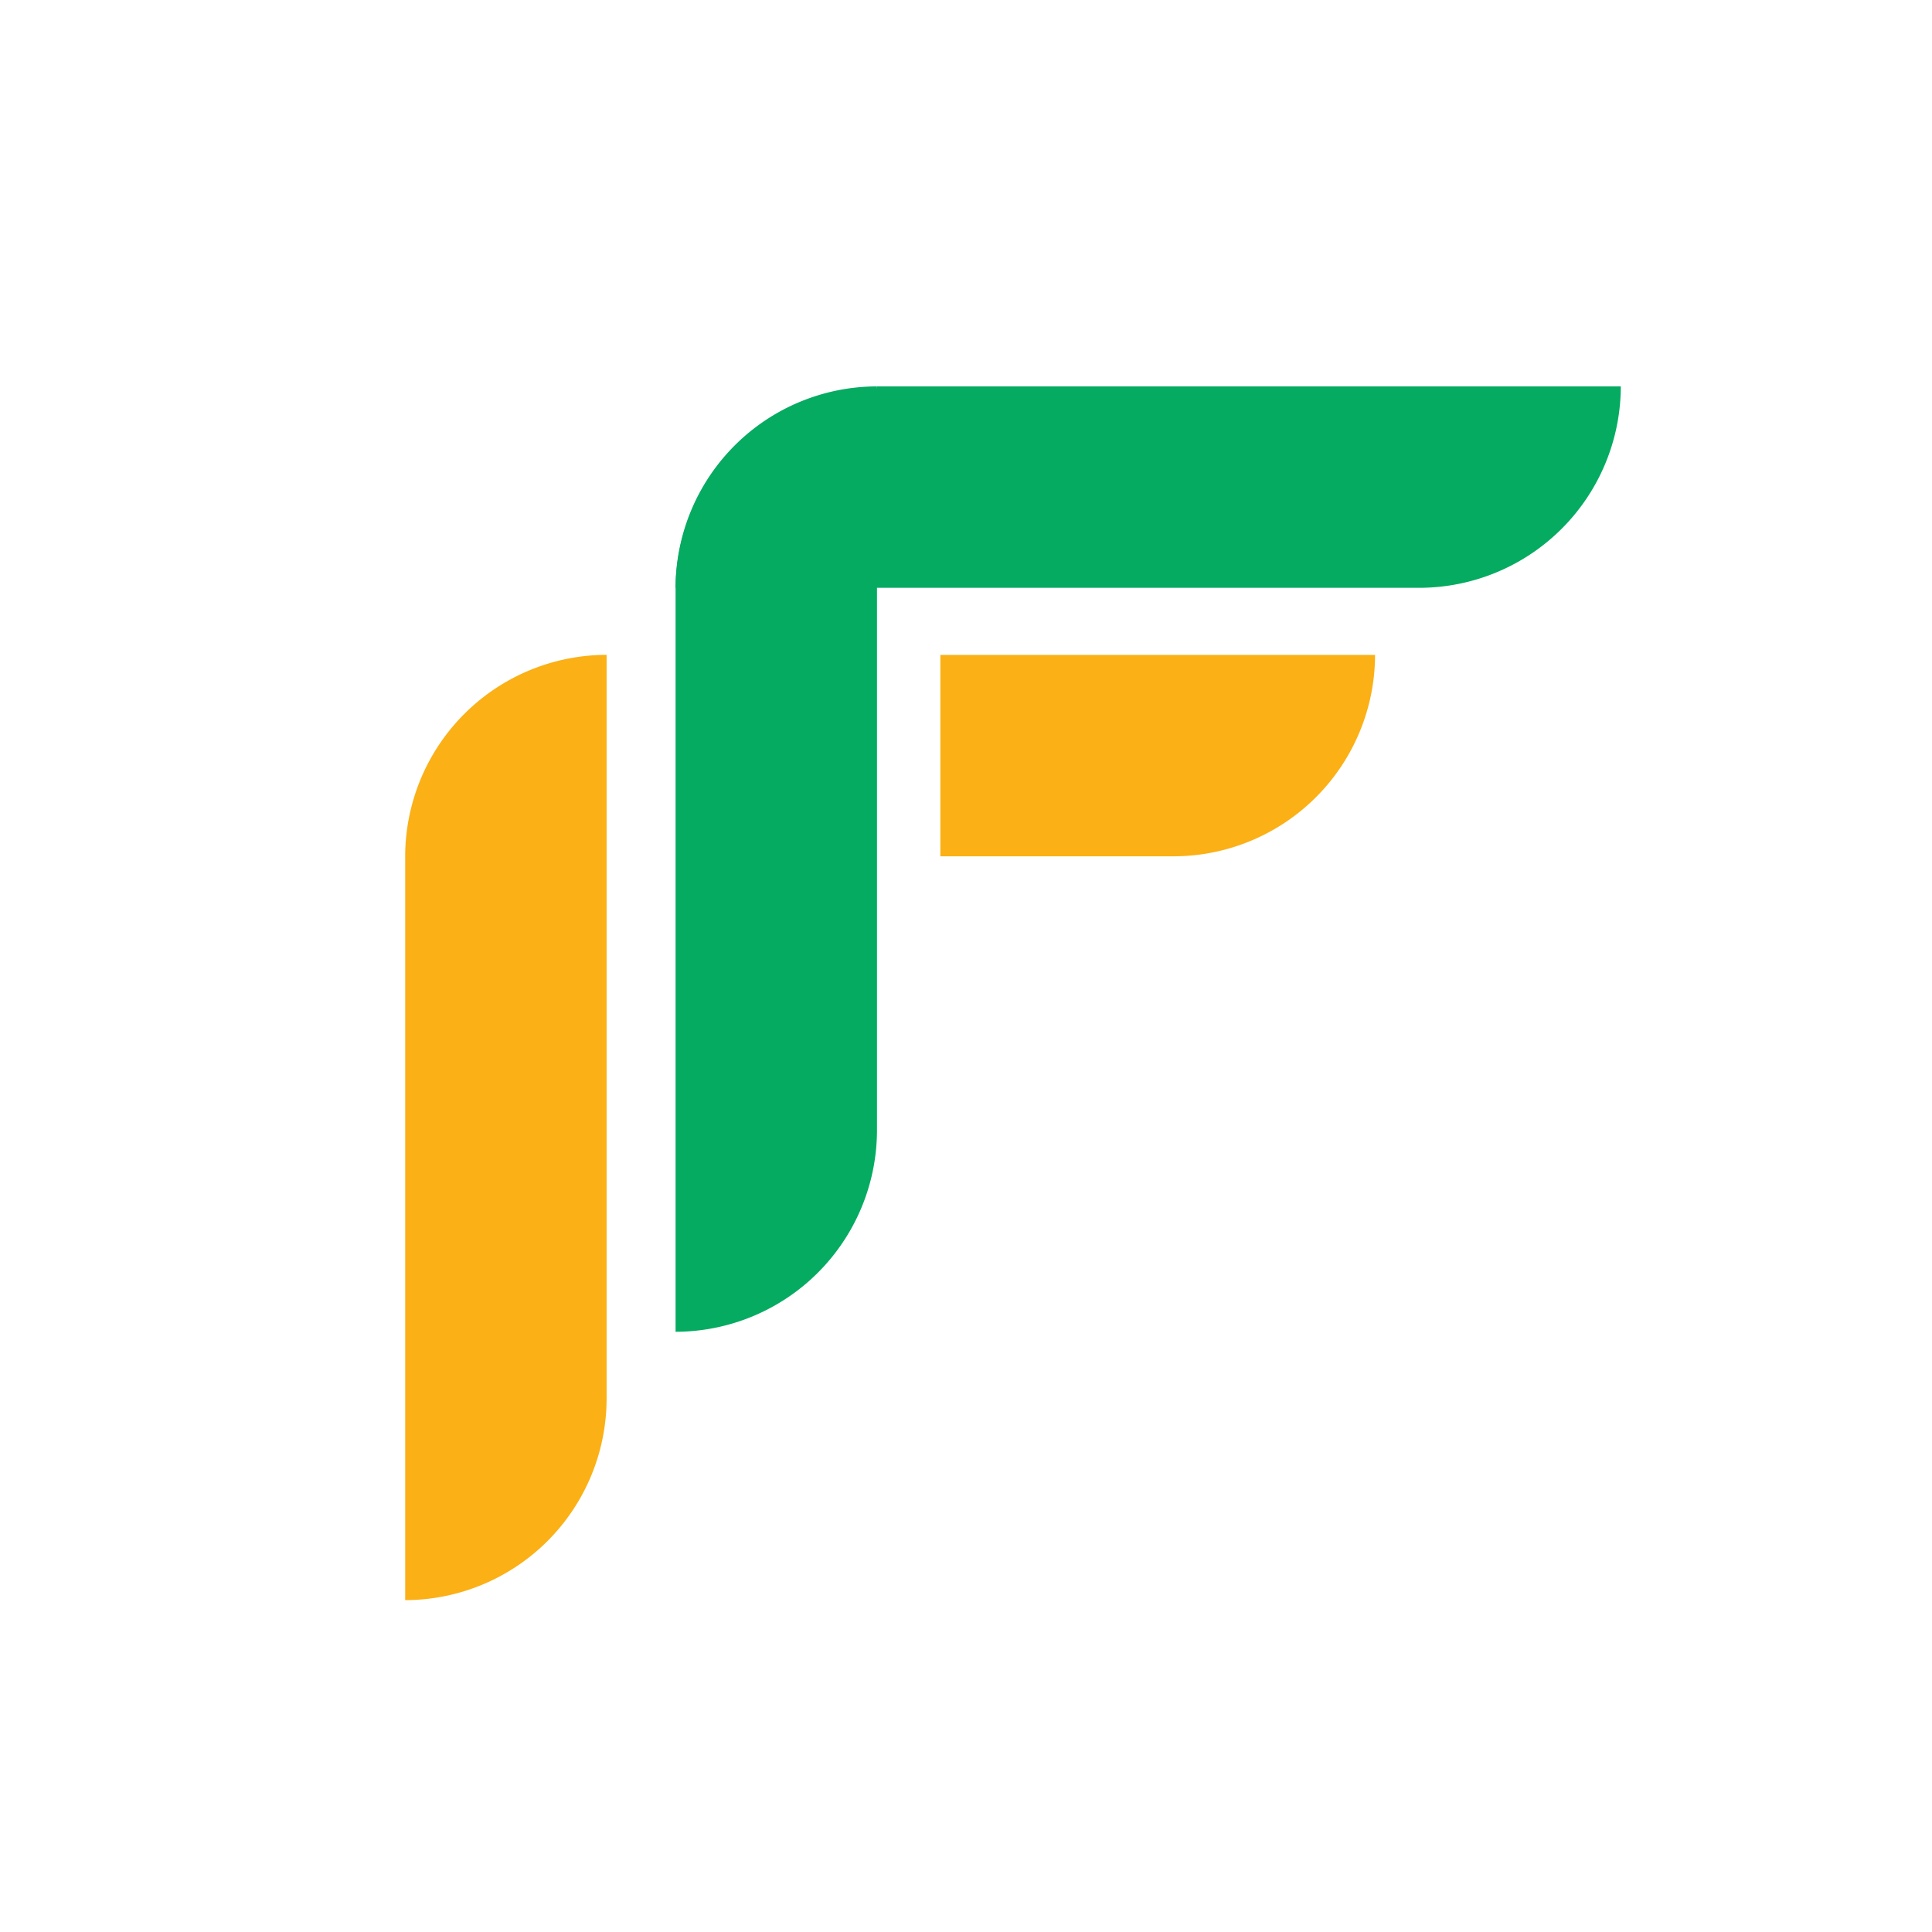 <svg xmlns="http://www.w3.org/2000/svg" xmlns:xlink="http://www.w3.org/1999/xlink" width="40" height="40" viewBox="0 0 40 40">
  <defs>
    <clipPath id="clip-cashfree">
      <rect width="40" height="40"/>
    </clipPath>
  </defs>
  <g id="cashfree" clip-path="url(#clip-cashfree)">
    <g id="Cashfree-light" transform="translate(0.889 2.6)">
      <path id="Path_696" data-name="Path 696" d="M26.17,5.439A4.169,4.169,0,0,0,22,9.57H37.4a4.177,4.177,0,0,0,4.17-4.17H26.17Z" transform="translate(-8.902 0)" fill="#04ab61"/>
      <path id="Path_697" data-name="Path 697" d="M22,9.57A4.177,4.177,0,0,1,26.17,5.4h0V20.8A4.177,4.177,0,0,1,22,24.973h0Z" transform="translate(-8.902 0)" fill="#04ab61"/>
      <path id="Path_698" data-name="Path 698" d="M36.2,19.8v4.17h4.826A4.177,4.177,0,0,0,45.2,19.8h-9Z" transform="translate(-17.62 -8.841)" fill="#fbb016" fill-rule="evenodd"/>
      <path id="Path_699" data-name="Path 699" d="M7.5,23.969a4.177,4.177,0,0,1,4.17-4.17h0V35.2a4.177,4.177,0,0,1-4.17,4.17h0Z" transform="translate(0 -8.841)" fill="#fbb016"/>
    </g>
  </g>
</svg>
